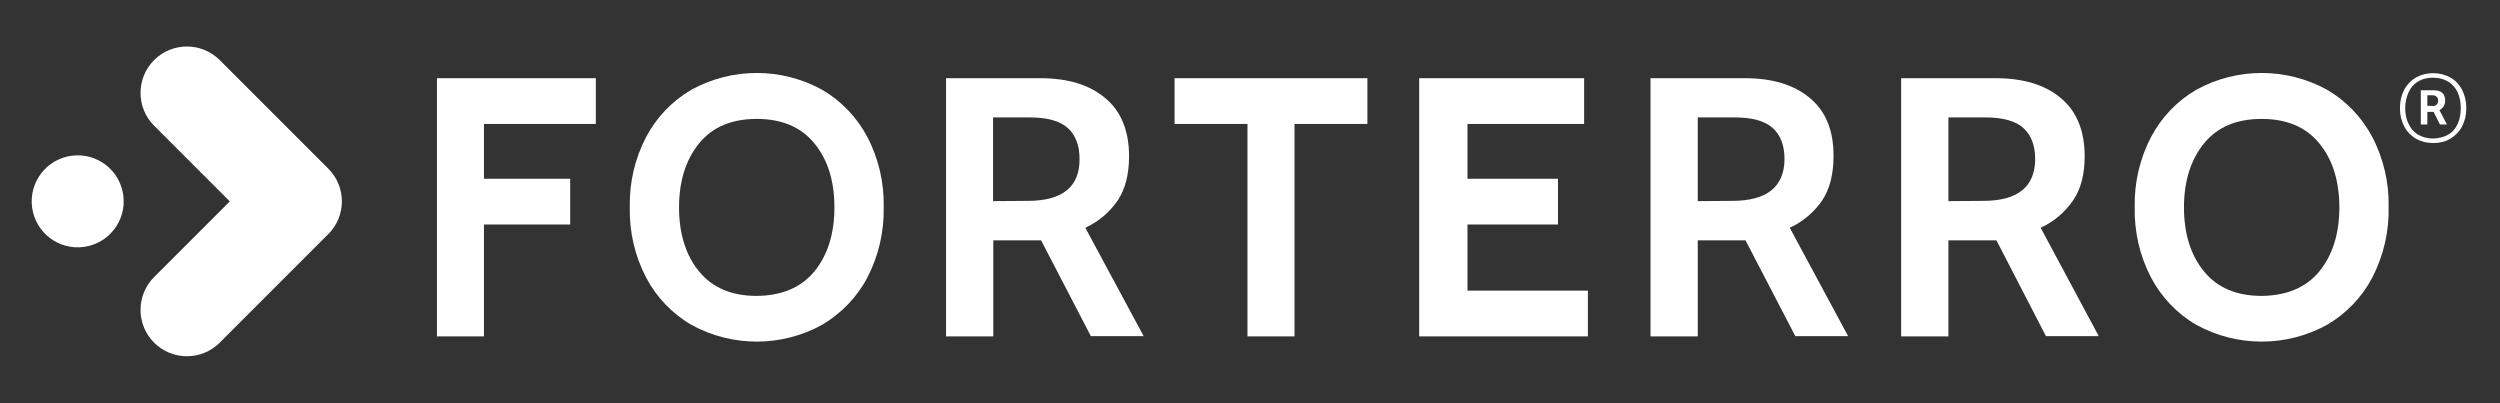 <?xml version="1.0" encoding="utf-8"?>
<!-- Generator: Adobe Illustrator 27.9.0, SVG Export Plug-In . SVG Version: 6.00 Build 0)  -->
<svg version="1.1" id="Layer_1" xmlns="http://www.w3.org/2000/svg" xmlns:xlink="http://www.w3.org/1999/xlink" x="0px" y="0px"
	 viewBox="0 0 994.4 160.3" style="enable-background:new 0 0 994.4 160.3;" xml:space="preserve">
<rect x="0" y="0" width="994.4" height="160.3" fill="#333333" stroke="none"/>
<style type="text/css">
	.st0{fill:#FFFFFF;}
</style>
<g>
	<path class="st0" d="M275,129.2c-7.6-4.4-13.9-11-18-18.8c-4.5-8.6-6.7-18.2-6.5-28c-0.2-9.7,2-19.3,6.5-27.9
		c4.1-7.8,10.3-14.3,18-18.8c16.2-8.9,35.8-8.9,52,0c7.6,4.4,13.9,11,18,18.8c4.5,8.6,6.7,18.2,6.5,27.9c0.2,9.7-2,19.3-6.5,28
		c-4.1,7.8-10.4,14.3-18,18.8C310.8,138.1,291.2,138.1,275,129.2 M323.9,108c5.3-6.5,8-15,8-25.5c0-10.6-2.7-19.1-8-25.5
		c-5.3-6.5-13-9.7-22.9-9.7c-10,0-17.6,3.2-22.9,9.7c-5.3,6.5-8,15-8,25.5s2.7,19.1,8,25.5c5.3,6.5,13,9.7,22.9,9.7
		C310.9,117.6,318.6,114.4,323.9,108"/>
	<path class="st0" d="M376.2,31.1h37.5c11,0,19.6,2.6,25.9,7.9c6.3,5.2,9.5,13,9.5,23.2c0,7.1-1.5,13-4.5,17.5
		c-3.2,4.7-7.7,8.5-12.9,10.9l23.2,43.1h-21l-19.8-38.1h-19v38.2h-18.8V31.1z M408.8,79.9c13.8,0,20.7-5.6,20.6-16.7
		c0-5.4-1.6-9.5-4.7-12.3c-3.1-2.8-8.2-4.2-15.2-4.2H395V80L408.8,79.9z"/>
	<polygon class="st0" points="496.2,49.3 467.2,49.3 467.2,31.1 543.9,31.1 543.9,49.3 514.9,49.3 514.9,133.8 496.2,133.8 	"/>
	<polygon class="st0" points="564.5,31.1 630.1,31.1 630.1,49.3 583.7,49.3 583.7,71.1 619.7,71.1 619.7,89.3 583.7,89.3 
		583.7,115.6 631.6,115.6 631.6,133.8 564.5,133.8 	"/>
	<path class="st0" d="M656.5,31.1H694c10.9,0,19.6,2.6,25.9,7.9c6.3,5.2,9.5,13,9.4,23.2c0,7.1-1.5,13-4.5,17.5
		c-3.2,4.7-7.7,8.5-12.9,10.9l23.2,43.1h-21l-19.8-38.1h-19v38.2h-18.8V31.1z M689,79.9c13.8,0,20.8-5.6,20.8-16.7
		c0-5.4-1.6-9.5-4.7-12.3c-3.1-2.8-8.2-4.2-15.2-4.2h-14.6V80L689,79.9z"/>
	<path class="st0" d="M756.3,31.1h37.5c10.9,0,19.6,2.6,25.9,7.9c6.3,5.2,9.5,13,9.5,23.2c0,7.1-1.5,13-4.6,17.5
		c-3.2,4.7-7.7,8.5-12.9,10.9l23.1,43.1h-21l-19.7-38.1H775v38.2h-18.8V31.1z M788.8,79.9c13.8,0,20.7-5.6,20.7-16.7
		c0-5.4-1.6-9.5-4.7-12.3c-3.1-2.8-8.2-4.2-15.2-4.2H775V80L788.8,79.9z"/>
	<path class="st0" d="M873.6,129.2c-7.6-4.4-13.9-11-18-18.8c-4.5-8.6-6.7-18.2-6.5-28c-0.2-9.7,2-19.3,6.5-27.9
		c4.1-7.8,10.3-14.3,18-18.8c16.2-8.9,35.8-8.9,52,0c7.6,4.4,13.9,11,18,18.8c4.5,8.6,6.7,18.2,6.5,27.9c0.2,9.7-2,19.3-6.5,28
		c-4.1,7.8-10.3,14.3-18,18.8C909.4,138.1,889.8,138.1,873.6,129.2 M922.5,108c5.3-6.5,8-15,8-25.5s-2.7-19.1-8-25.5
		c-5.3-6.5-13-9.7-22.9-9.7c-10,0-17.6,3.2-22.9,9.7c-5.3,6.5-8,15-8,25.5s2.7,19.1,8,25.5c5.3,6.5,13,9.7,22.9,9.7
		C909.5,117.6,917.2,114.4,922.5,108"/>
	<polygon class="st0" points="173.8,31.1 237,31.1 237,49.3 192.5,49.3 192.5,71.1 226.8,71.1 226.8,89.3 192.5,89.3 192.5,133.8 
		173.8,133.8 	"/>
</g>
<g>
	<path class="st0" d="M961,55.2c-2-1.2-3.6-2.8-4.7-4.9c-1.1-2.1-1.7-4.6-1.7-7.3c0-2.8,0.6-5.2,1.7-7.3c1.1-2.1,2.7-3.7,4.7-4.9
		c2-1.1,4.3-1.7,6.8-1.7c2.5,0,4.8,0.6,6.8,1.7c2,1.1,3.6,2.8,4.7,4.9c1.1,2.1,1.7,4.6,1.7,7.3c0,2.8-0.6,5.2-1.7,7.3
		c-1.1,2.1-2.7,3.7-4.7,4.9c-2,1.2-4.3,1.7-6.8,1.7C965.3,56.9,963,56.3,961,55.2z M973.9,53.5c1.7-1,2.9-2.5,3.7-4.3
		c0.8-1.8,1.2-3.9,1.2-6.2c0-2.3-0.4-4.4-1.2-6.2c-0.8-1.8-2.1-3.2-3.7-4.3c-1.7-1-3.7-1.6-6.1-1.6c-2.4,0-4.4,0.5-6.1,1.6
		c-1.7,1-2.9,2.5-3.7,4.3c-0.8,1.8-1.3,3.9-1.3,6.2c0,2.3,0.4,4.4,1.3,6.2c0.8,1.8,2.1,3.3,3.7,4.3c1.7,1,3.7,1.6,6.1,1.6
		C970.2,55,972.2,54.5,973.9,53.5z M962.9,35.9h5c1.5,0,2.7,0.3,3.5,1c0.8,0.7,1.2,1.7,1.2,3.1c0,1.7-0.8,3-2.3,3.8l3,5.7h-2.8
		l-2.5-5h-2.5v5h-2.6V35.9z M967.6,42.2c0.7,0,1.2-0.2,1.6-0.6c0.4-0.4,0.6-0.9,0.6-1.6c0-0.7-0.2-1.2-0.6-1.5
		c-0.4-0.4-0.9-0.6-1.6-0.6h-2.1v4.2H967.6z"/>
</g>
<g>
	<path class="st0" d="M130.6,67.1L130.6,67.1L87.4,23.9c-7.2-7.2-18.9-7.2-26.1,0v0c-7.2,7.2-7.2,18.9,0,26.1l30.1,30.1l0,0
		L61.5,110l-0.2,0.2c-7.2,7.2-7.2,18.9,0,26.1c7.2,7.2,18.9,7.2,26.1,0l17-17c0,0,0,0,0,0l0,0c0,0,0,0,0,0l26.1-26.1
		C137.8,86,137.8,74.3,130.6,67.1z"/>
	<ellipse transform="matrix(0.973 -0.23 0.23 0.973 -17.584 9.253)" class="st0" cx="30.9" cy="80.1" rx="18.3" ry="18.3"/>
</g>
</svg>
